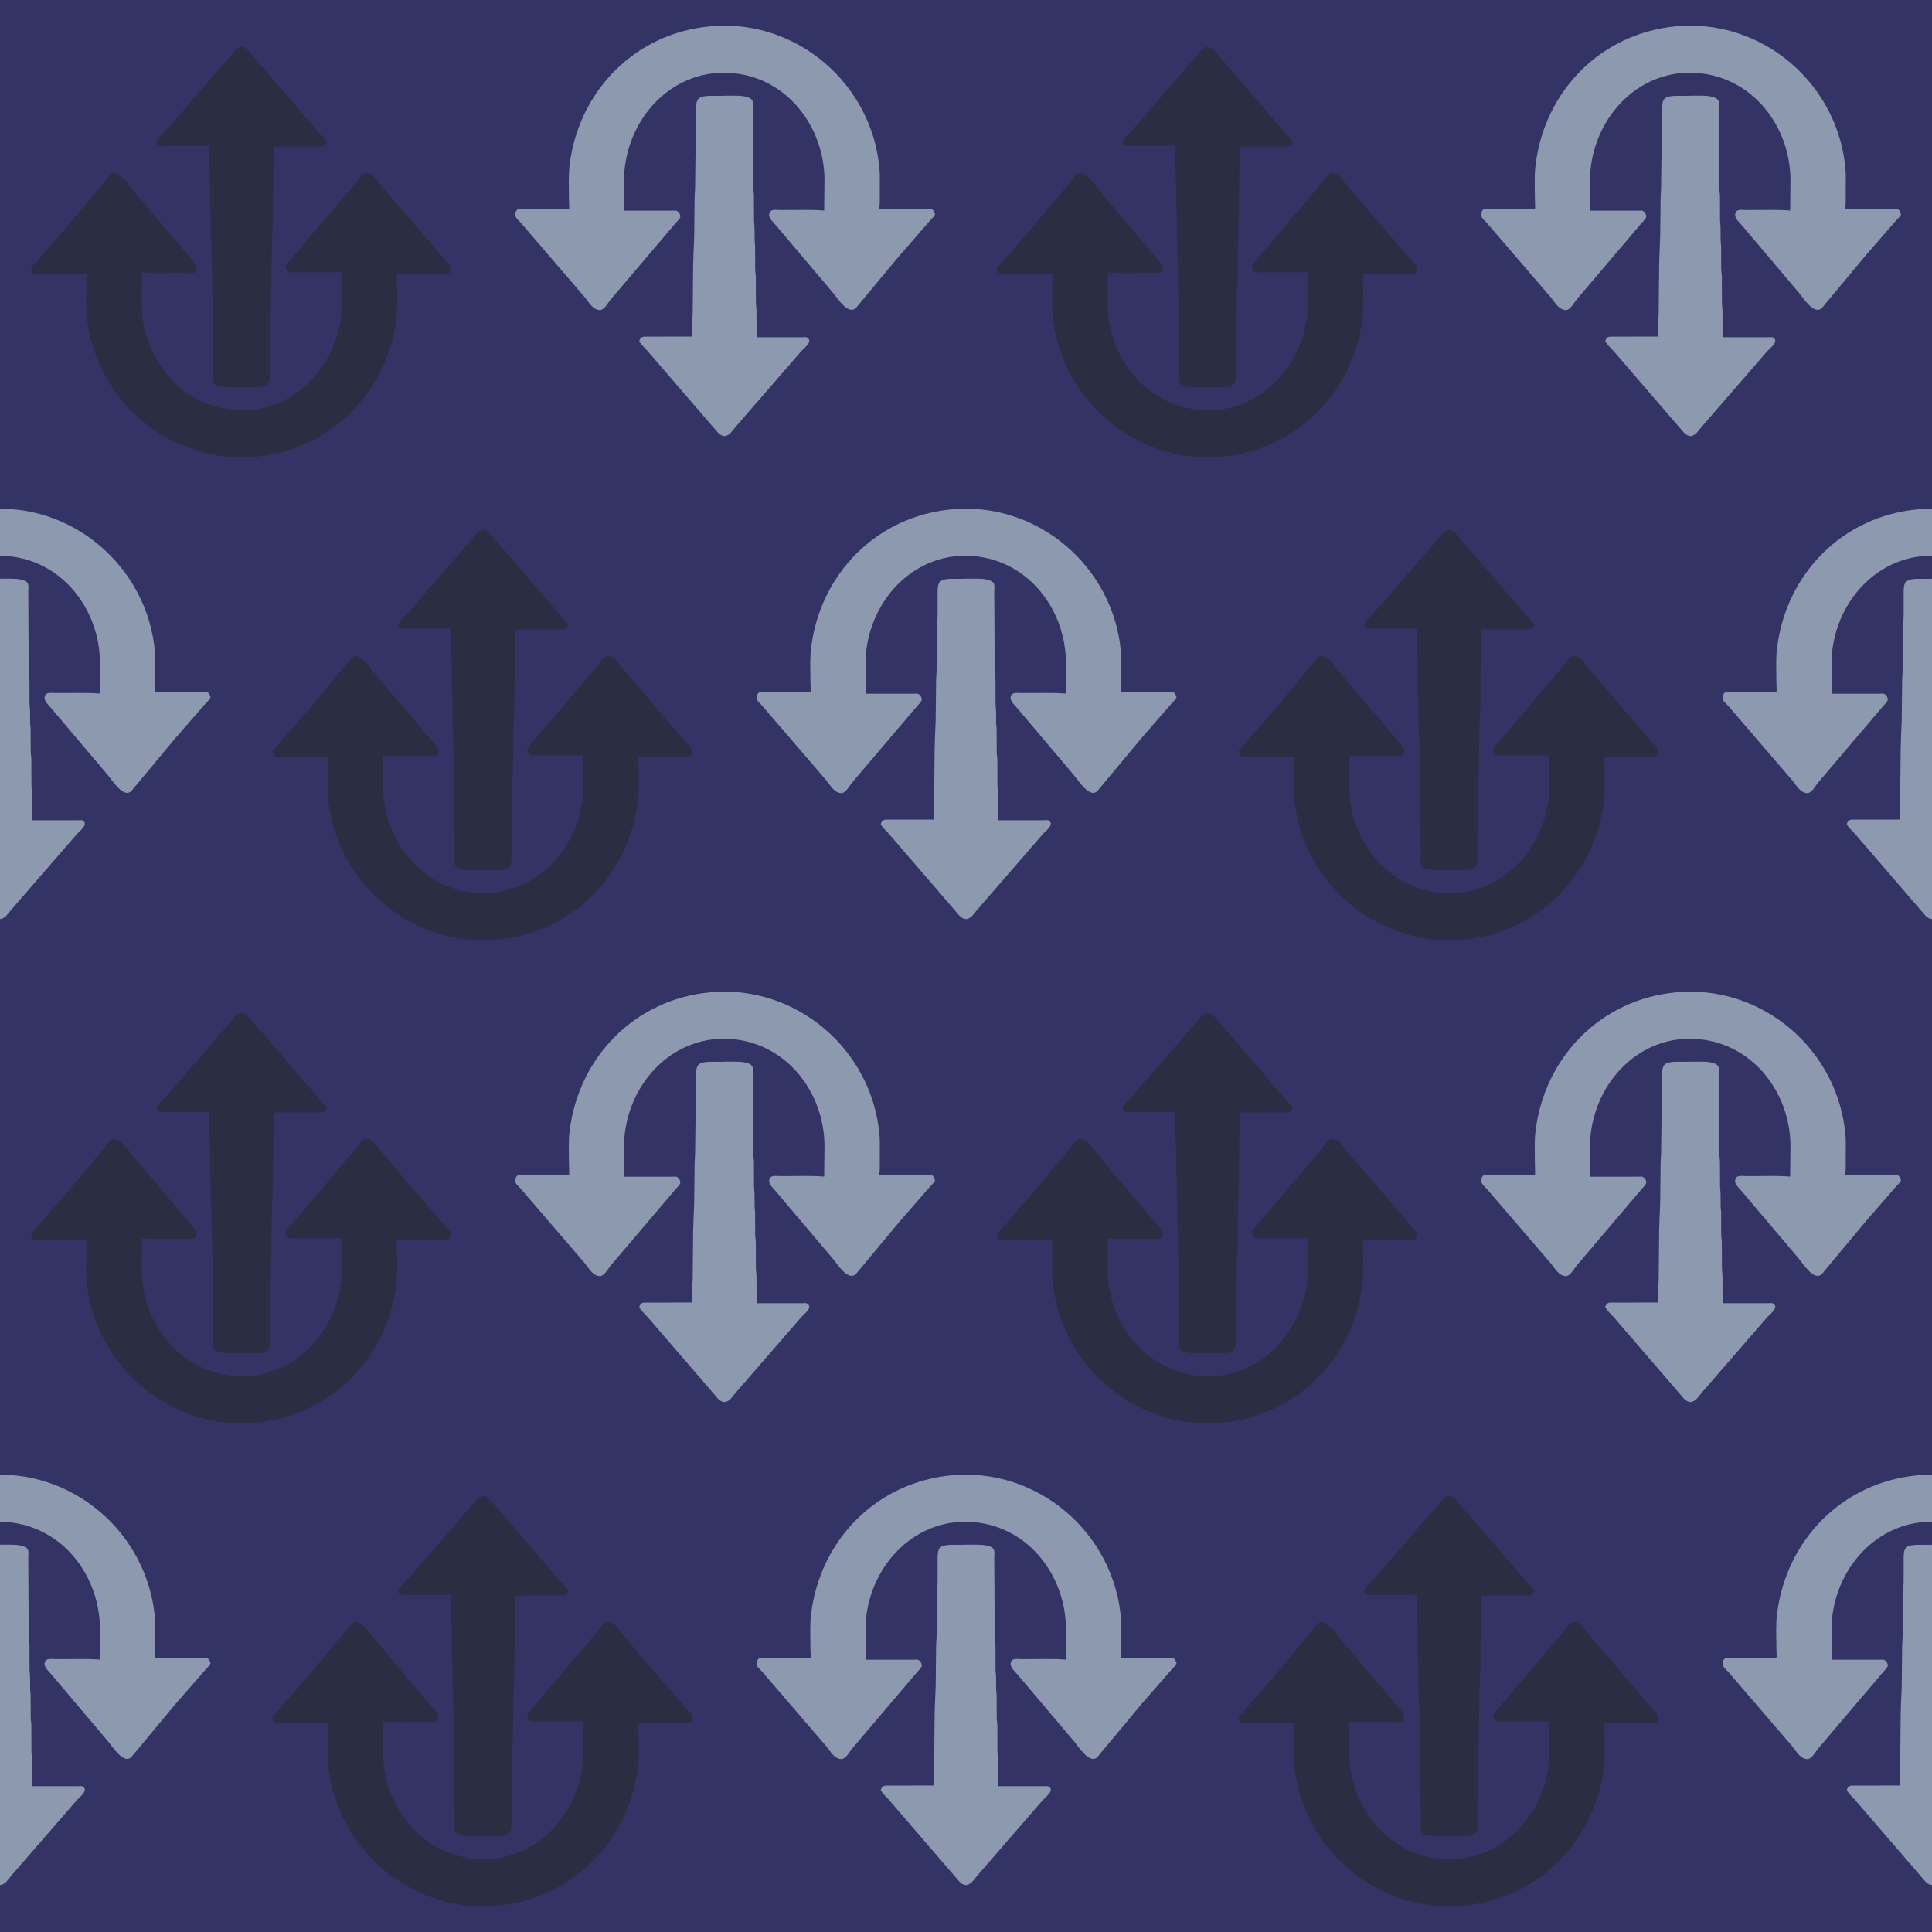 <?xml version="1.0" encoding="UTF-8"?>
<svg id="Layer_1" xmlns="http://www.w3.org/2000/svg" version="1.1" viewBox="0 0 512 512">
  <!-- Generator: Adobe Illustrator 29.4.0, SVG Export Plug-In . SVG Version: 2.1.0 Build 152)  -->
  <defs>
    <style>
      .st0 {
        fill: #8d99ae;
      }

      .st1 {
        fill: #2b2d42;
      }

      .st2 {
        fill: #336;
      }
    </style>
  </defs>
  <path class="st2" d="M0,0v512h512V0H0Z"/>
  <path class="st1" d="M64.18,102.64h-3.48c-1.07-.01-4.06-.17-4.21-1.7-.06-.59.02-1.21.02-1.8l-.12-20.78c0-.76-.17-1.49-.2-2.23l-.02-6.62c-.01-.56-.11-1.11-.13-1.67l-.04-3.83c-.02-.4-.11-.8-.12-1.2l-.02-6.03c-.01-.66-.16-1.3-.17-1.94l-.02-6.84c0-.76-.14-1.49-.15-2.24l-.04-7.1c-.3-.06-.65-.02-.95-.02h-11.19c-.34.02-.89.1-1.19-.06-1.78-.99.74-2.81,1.42-3.54l17.56-20.24c.79-.94,1.43-2.12,2.73-2.34.83.01,1.37.35,1.93.95l18.64,21.63c.71.83,1.7,1.59,2.17,2.59-.41,1.32-1.13,1.19-2.26,1.18l-11.71.02c-.07.49-.04,1.01-.04,1.51l-.02,2.61c-.01.59-.12,1.18-.13,1.76l-.13,13.23c-.08,2.38-.15,4.76-.27,7.14l-.12,10.85c0,.7-.11,1.4-.13,2.09l-.16,12.83c-.02.63-.1,1.24-.11,1.87v5.38c-.01,3.37.12,4.52-4.03,4.53h-3.32Z"/>
  <path class="st1" d="M17.21,60.75l11.93-14.33c2.07-2.14,5.04,2.73,6.25,4.15l15.05,17.78c.6.7,1.79,1.75,1.74,2.76-.08,1.54-1.66,1.26-2.68,1.23h-2.47c-3.12-.02-6.33.13-9.44-.14l-.09,8.16c.09,14.09,9.85,26.91,24.29,28.26,15.38,1.43,27.47-11.08,28.74-26.07.11-1.26.04-2.57.03-3.84l-.03-6.54h-12.73c-.35.01-.81.07-1.14-.05-.58-.22-1.15-1.2-.88-1.8.22-.49.72-.94,1.08-1.34l17.33-20.39c.73-.9,1.4-2.31,2.54-2.74l.08-.03c2.1-.09,3.1,2.08,4.3,3.49l16.91,19.67c.38.41.83.81,1.16,1.26.59.8.23,2.35-.86,2.45-.45.04-.93,0-1.39,0l-11.74-.03c-.06.09.04,2.54.04,2.83.01,2.9.18,5.91-.17,8.78-2.4,19.63-17.31,34.95-37.39,36.77-22.65,2.05-42.91-15.2-44.76-38.04-.12-1.5-.06-3.05-.06-4.56v-3.26c.01-.79,0-1.59.12-2.37l.02-.12c-.32-.1-.79-.04-1.13-.06l-10.53-.06c-1.6.02-2.61.64-3.14-1.37l.21-.4c.28-.42.69-.78,1.03-1.15l7.76-8.91Z"/>
  <path class="st0" d="M191.82,25.36h3.48c1.07.01,4.06.17,4.21,1.71.06.59-.02,1.21-.02,1.8l.12,20.78c0,.76.17,1.49.19,2.23l.02,6.62c.01.56.11,1.11.13,1.67l.04,3.83c.02.4.11.8.12,1.2l.02,6.03c0,.66.15,1.3.17,1.94l.02,6.84c0,.75.14,1.49.15,2.24l.04,7.1c.3.06.65.02.95.02h11.19c.34-.02.9-.1,1.19.06,1.78.99-.74,2.81-1.41,3.54l-17.56,20.24c-.79.94-1.43,2.12-2.73,2.35-.83-.01-1.37-.35-1.93-.95l-18.64-21.63c-.71-.83-1.7-1.59-2.17-2.59.41-1.32,1.13-1.19,2.26-1.18l11.71-.02c.07-.49.04-1.01.04-1.51l.02-2.61c.01-.59.12-1.18.13-1.76l.13-13.23c.08-2.38.15-4.76.27-7.14l.12-10.85c0-.7.11-1.4.12-2.09l.16-12.83c.02-.63.1-1.24.11-1.87v-5.38c.01-3.37-.12-4.52,4.03-4.53h3.32Z"/>
  <path class="st0" d="M238.79,67.25l-11.93,14.33c-2.07,2.14-5.04-2.73-6.25-4.15l-15.05-17.78c-.6-.7-1.79-1.75-1.74-2.76.08-1.55,1.66-1.26,2.68-1.23h2.47c3.12.02,6.33-.13,9.44.14l.09-8.16c-.09-14.09-9.85-26.91-24.29-28.26-15.38-1.43-27.47,11.08-28.74,26.07-.11,1.26-.04,2.57-.03,3.84l.03,6.54h12.73c.35-.01.81-.07,1.14.05.57.22,1.15,1.2.88,1.8-.22.49-.72.94-1.08,1.34l-17.33,20.39c-.73.9-1.4,2.31-2.54,2.74l-.08.03c-2.1.09-3.1-2.08-4.29-3.49l-16.91-19.67c-.38-.41-.83-.81-1.16-1.26-.59-.8-.23-2.35.86-2.45.45-.04.94,0,1.39,0l11.74.03c.06-.09-.04-2.54-.04-2.83-.01-2.9-.18-5.91.17-8.78,2.4-19.63,17.31-34.95,37.38-36.77,22.65-2.05,42.92,15.2,44.76,38.04.12,1.5.06,3.05.06,4.56v3.26c-.01.79,0,1.59-.12,2.37l-.02.12c.32.1.79.04,1.13.06l10.53.06c1.6-.02,2.61-.64,3.14,1.37l-.21.4c-.28.42-.69.78-1.03,1.15l-7.76,8.91Z"/>
  <path class="st1" d="M320.18,102.64h-3.48c-1.07-.01-4.06-.17-4.21-1.7-.06-.59.02-1.21.02-1.8l-.12-20.78c0-.76-.17-1.49-.2-2.23l-.02-6.62c-.01-.56-.11-1.11-.13-1.67l-.04-3.83c-.02-.4-.11-.8-.12-1.2l-.02-6.03c-.01-.66-.15-1.3-.17-1.94l-.02-6.84c0-.76-.14-1.49-.15-2.24l-.04-7.1c-.3-.06-.64-.02-.95-.02h-11.19c-.34.02-.89.1-1.19-.06-1.77-.99.74-2.81,1.42-3.54l17.56-20.24c.79-.94,1.43-2.12,2.73-2.34.83.01,1.37.35,1.93.95l18.64,21.63c.71.83,1.7,1.59,2.17,2.59-.41,1.32-1.13,1.19-2.26,1.18l-11.71.02c-.07.49-.04,1.01-.04,1.51l-.02,2.61c-.01.59-.11,1.18-.13,1.76l-.13,13.23c-.08,2.38-.15,4.76-.27,7.14l-.12,10.85c0,.7-.11,1.4-.12,2.09l-.16,12.83c-.02.63-.1,1.24-.11,1.87v5.38c-.01,3.37.12,4.52-4.03,4.53h-3.32Z"/>
  <path class="st1" d="M273.21,60.75l11.93-14.33c2.07-2.14,5.04,2.73,6.25,4.15l15.05,17.78c.6.7,1.79,1.75,1.74,2.76-.08,1.54-1.66,1.26-2.68,1.23h-2.47c-3.12-.02-6.33.13-9.44-.14l-.08,8.16c.09,14.09,9.85,26.91,24.29,28.26,15.38,1.43,27.47-11.08,28.74-26.07.11-1.26.04-2.57.03-3.84l-.03-6.54h-12.73c-.35.01-.81.07-1.14-.05-.58-.22-1.15-1.2-.88-1.8.22-.49.72-.94,1.08-1.34l17.33-20.39c.73-.9,1.4-2.31,2.54-2.74l.08-.03c2.1-.09,3.1,2.08,4.3,3.49l16.91,19.67c.38.41.83.81,1.16,1.26.59.8.23,2.35-.86,2.45-.45.04-.93,0-1.39,0l-11.74-.03c-.06.09.04,2.54.04,2.83.01,2.9.18,5.91-.17,8.78-2.4,19.63-17.31,34.95-37.39,36.77-22.65,2.05-42.91-15.2-44.76-38.04-.12-1.5-.06-3.05-.06-4.56v-3.26c.02-.79,0-1.59.12-2.37l.02-.12c-.32-.1-.79-.04-1.13-.06l-10.53-.06c-1.6.02-2.61.64-3.14-1.37l.21-.4c.28-.42.69-.78,1.03-1.15l7.76-8.91Z"/>
  <path class="st0" d="M447.82,25.36h3.48c1.07.01,4.06.17,4.21,1.71.06.59-.02,1.21-.02,1.8l.12,20.78c0,.76.17,1.49.2,2.23l.02,6.62c.01.56.11,1.11.13,1.67l.04,3.83c.02.4.11.8.12,1.2l.02,6.03c.01.66.15,1.3.17,1.94l.02,6.84c0,.75.14,1.49.15,2.24l.04,7.1c.3.06.64.02.95.02h11.19c.34-.02.89-.1,1.19.06,1.77.99-.74,2.81-1.42,3.54l-17.56,20.24c-.79.94-1.43,2.12-2.73,2.35-.83-.01-1.37-.35-1.93-.95l-18.64-21.63c-.71-.83-1.7-1.59-2.17-2.59.41-1.32,1.13-1.19,2.26-1.18l11.71-.02c.07-.49.04-1.01.04-1.51l.02-2.61c.01-.59.11-1.18.13-1.76l.13-13.23c.08-2.38.15-4.76.27-7.14l.12-10.85c0-.7.11-1.4.12-2.09l.16-12.83c.02-.63.1-1.24.11-1.87v-5.38c.01-3.37-.12-4.52,4.03-4.53h3.32Z"/>
  <path class="st0" d="M494.79,67.25l-11.93,14.33c-2.07,2.14-5.04-2.73-6.25-4.15l-15.05-17.78c-.6-.7-1.8-1.75-1.74-2.76.08-1.55,1.66-1.26,2.68-1.23h2.47c3.12.02,6.33-.13,9.44.14l.08-8.16c-.09-14.09-9.85-26.91-24.29-28.26-15.38-1.43-27.47,11.08-28.74,26.07-.11,1.26-.04,2.57-.03,3.84l.03,6.54h12.73c.35-.01.81-.07,1.14.05.58.22,1.15,1.2.88,1.8-.22.49-.72.94-1.08,1.34l-17.33,20.39c-.73.9-1.4,2.31-2.54,2.74l-.08.03c-2.1.09-3.1-2.08-4.3-3.49l-16.91-19.67c-.38-.41-.83-.81-1.16-1.26-.59-.8-.23-2.35.86-2.45.45-.04.93,0,1.39,0l11.74.03c.06-.09-.04-2.54-.04-2.83-.01-2.9-.18-5.91.17-8.78,2.4-19.63,17.31-34.95,37.39-36.77,22.65-2.05,42.91,15.2,44.76,38.04.12,1.5.06,3.05.06,4.56v3.26c-.02.79,0,1.59-.12,2.37l-.02.12c.32.1.79.04,1.13.06l10.53.06c1.6-.02,2.61-.64,3.14,1.37l-.21.4c-.28.42-.69.78-1.03,1.15l-7.76,8.91Z"/>
  <path class="st0" d="M-.18,153.36h3.48c1.07.01,4.06.17,4.21,1.71.06.59-.02,1.21-.02,1.8l.12,20.78c0,.76.17,1.49.2,2.23l.02,6.62c.01.56.11,1.11.13,1.67l.04,3.83c.02.4.11.79.12,1.2l.02,6.03c.01.66.16,1.29.17,1.94l.02,6.84c0,.76.14,1.49.15,2.24l.04,7.1c.3.06.65.02.95.02h11.19c.34-.02.89-.1,1.19.06,1.78.99-.74,2.81-1.41,3.54l-17.56,20.24c-.79.94-1.43,2.12-2.73,2.35-.83-.01-1.37-.35-1.93-.95l-18.64-21.63c-.71-.84-1.7-1.59-2.17-2.59.41-1.32,1.13-1.19,2.26-1.18l11.71-.02c.07-.49.04-1.01.04-1.51l.02-2.61c.01-.59.12-1.18.13-1.76l.13-13.23c.08-2.39.15-4.76.27-7.14l.12-10.85c0-.7.11-1.39.13-2.09l.16-12.83c.02-.63.1-1.24.11-1.87v-5.38c.01-3.37-.12-4.53,4.03-4.53H-.18Z"/>
  <path class="st0" d="M46.78,195.26l-11.93,14.33c-2.07,2.14-5.04-2.73-6.25-4.15l-15.05-17.78c-.6-.7-1.8-1.75-1.74-2.76.08-1.55,1.66-1.26,2.68-1.23h2.47c3.12.02,6.33-.13,9.44.14l.09-8.16c-.09-14.09-9.85-26.91-24.29-28.26-15.38-1.43-27.47,11.08-28.74,26.07-.11,1.26-.04,2.57-.03,3.84l.03,6.54h12.73c.35-.01.81-.07,1.14.05.58.22,1.15,1.2.88,1.8-.22.49-.72.94-1.08,1.34l-17.33,20.39c-.73.9-1.4,2.31-2.54,2.74l-.08.03c-2.1.09-3.1-2.08-4.3-3.49l-16.91-19.67c-.38-.41-.83-.81-1.16-1.26-.59-.79-.23-2.35.86-2.45.45-.04.94,0,1.39,0l11.74.03c.06-.09-.04-2.54-.04-2.83-.01-2.9-.18-5.91.17-8.78,2.4-19.63,17.31-34.95,37.39-36.77,22.65-2.05,42.91,15.21,44.76,38.04.12,1.5.06,3.05.06,4.56v3.26c-.01.79,0,1.59-.12,2.37l-.02.12c.32.1.79.04,1.13.06l10.53.06c1.6-.02,2.61-.64,3.14,1.36l-.21.4c-.28.42-.69.78-1.03,1.15l-7.76,8.91Z"/>
  <path class="st1" d="M128.18,230.64h-3.48c-1.06-.01-4.06-.17-4.21-1.71-.06-.59.02-1.21.02-1.8l-.12-20.78c0-.76-.17-1.49-.19-2.23l-.02-6.62c-.01-.56-.11-1.11-.13-1.67l-.03-3.83c-.02-.4-.11-.79-.12-1.2l-.02-6.03c0-.66-.15-1.29-.17-1.94l-.02-6.84c0-.76-.14-1.49-.15-2.24l-.04-7.1c-.3-.06-.65-.02-.95-.02h-11.19c-.34.02-.89.1-1.19-.06-1.78-.99.74-2.81,1.42-3.54l17.56-20.24c.79-.94,1.43-2.12,2.73-2.35.83.01,1.37.35,1.93.95l18.64,21.63c.71.84,1.7,1.59,2.17,2.59-.41,1.32-1.13,1.19-2.26,1.18l-11.71.02c-.07.49-.04,1.01-.04,1.51l-.02,2.61c-.01.59-.12,1.18-.13,1.76l-.13,13.23c-.08,2.39-.15,4.76-.27,7.14l-.12,10.85c0,.7-.11,1.39-.12,2.09l-.16,12.83c-.02.63-.1,1.24-.11,1.87v5.38c-.01,3.37.12,4.52-4.03,4.53h-3.32Z"/>
  <path class="st1" d="M81.21,188.74l11.93-14.33c2.07-2.14,5.04,2.73,6.25,4.15l15.05,17.78c.6.7,1.79,1.75,1.74,2.76-.08,1.55-1.66,1.26-2.68,1.23h-2.47c-3.12-.02-6.33.13-9.44-.14l-.09,8.16c.09,14.09,9.85,26.91,24.29,28.26,15.38,1.43,27.47-11.08,28.74-26.07.11-1.26.04-2.57.03-3.84l-.03-6.54h-12.73c-.35.01-.81.07-1.14-.05-.57-.22-1.15-1.2-.88-1.8.22-.49.72-.94,1.08-1.34l17.33-20.39c.73-.9,1.4-2.31,2.54-2.74l.08-.03c2.1-.09,3.1,2.08,4.29,3.49l16.91,19.67c.38.41.83.81,1.16,1.26.59.79.23,2.35-.86,2.45-.45.04-.93,0-1.39,0l-11.74-.03c-.06.09.04,2.54.04,2.83.01,2.9.18,5.91-.17,8.78-2.4,19.63-17.31,34.95-37.38,36.77-22.65,2.05-42.91-15.21-44.76-38.04-.12-1.5-.06-3.05-.06-4.56v-3.26c.01-.79,0-1.59.12-2.37l.02-.12c-.32-.1-.79-.04-1.13-.06l-10.53-.06c-1.6.02-2.61.64-3.14-1.37l.21-.4c.28-.42.69-.78,1.03-1.15l7.76-8.91Z"/>
  <path class="st0" d="M255.82,153.36h3.48c1.07.01,4.06.17,4.21,1.71.06.59-.02,1.21-.02,1.8l.12,20.78c0,.76.17,1.49.2,2.23l.02,6.62c.01.56.11,1.11.13,1.67l.04,3.83c.02.4.11.79.12,1.2l.02,6.03c.01.66.15,1.29.17,1.94l.02,6.84c0,.76.14,1.49.15,2.24l.04,7.1c.3.06.64.02.95.02h11.19c.34-.02.89-.1,1.19.06,1.77.99-.74,2.81-1.42,3.54l-17.56,20.24c-.79.94-1.43,2.12-2.73,2.35-.83-.01-1.37-.35-1.93-.95l-18.64-21.63c-.71-.84-1.7-1.59-2.17-2.59.41-1.32,1.13-1.19,2.26-1.18l11.71-.02c.07-.49.04-1.01.04-1.51l.02-2.61c.01-.59.12-1.18.13-1.76l.13-13.23c.08-2.39.15-4.76.27-7.14l.12-10.85c0-.7.11-1.39.12-2.09l.16-12.83c.02-.63.1-1.24.11-1.87v-5.38c.01-3.37-.12-4.53,4.03-4.53h3.32Z"/>
  <path class="st0" d="M302.79,195.26l-11.93,14.33c-2.07,2.14-5.04-2.73-6.25-4.15l-15.05-17.78c-.6-.7-1.8-1.75-1.74-2.76.08-1.55,1.66-1.26,2.68-1.23h2.47c3.12.02,6.33-.13,9.44.14l.08-8.16c-.09-14.09-9.85-26.91-24.29-28.26-15.38-1.43-27.47,11.08-28.74,26.07-.11,1.26-.04,2.57-.03,3.84l.03,6.54h12.73c.35-.01.81-.07,1.14.05.57.22,1.15,1.2.88,1.8-.22.49-.72.94-1.08,1.34l-17.33,20.39c-.73.9-1.4,2.31-2.54,2.74l-.08.03c-2.1.09-3.1-2.08-4.29-3.49l-16.91-19.67c-.38-.41-.83-.81-1.16-1.26-.59-.79-.23-2.35.86-2.45.45-.04.94,0,1.39,0l11.74.03c.06-.09-.04-2.54-.04-2.83-.01-2.9-.18-5.91.17-8.78,2.4-19.63,17.31-34.95,37.38-36.77,22.65-2.05,42.91,15.21,44.76,38.04.12,1.5.06,3.05.06,4.56v3.26c-.02.79,0,1.59-.12,2.37l-.02.12c.32.1.79.04,1.13.06l10.53.06c1.6-.02,2.61-.64,3.14,1.36l-.21.4c-.28.42-.69.78-1.03,1.15l-7.76,8.91Z"/>
  <path class="st1" d="M384.18,230.64h-3.48c-1.07-.01-4.06-.17-4.21-1.71-.06-.59.02-1.21.02-1.8l-.12-20.78c0-.76-.17-1.49-.2-2.23l-.02-6.62c-.01-.56-.11-1.11-.13-1.67l-.04-3.83c-.02-.4-.11-.79-.12-1.2l-.02-6.03c-.01-.66-.15-1.29-.17-1.94l-.02-6.84c0-.76-.14-1.49-.15-2.24l-.04-7.1c-.3-.06-.64-.02-.95-.02h-11.19c-.34.02-.89.1-1.19-.06-1.77-.99.74-2.81,1.42-3.54l17.56-20.24c.79-.94,1.43-2.12,2.73-2.35.83.01,1.37.35,1.93.95l18.64,21.63c.71.84,1.7,1.59,2.17,2.59-.41,1.32-1.13,1.19-2.26,1.18l-11.71.02c-.07.49-.04,1.01-.04,1.51l-.02,2.61c-.01.59-.11,1.18-.13,1.76l-.13,13.23c-.08,2.39-.15,4.76-.27,7.14l-.12,10.85c0,.7-.11,1.39-.12,2.09l-.16,12.83c-.02.63-.1,1.24-.11,1.87v5.38c-.01,3.37.12,4.52-4.03,4.53h-3.32Z"/>
  <path class="st1" d="M337.21,188.74l11.93-14.33c2.07-2.14,5.04,2.73,6.25,4.15l15.05,17.78c.6.7,1.79,1.75,1.74,2.76-.08,1.55-1.66,1.26-2.68,1.23h-2.47c-3.12-.02-6.33.13-9.44-.14l-.08,8.16c.09,14.09,9.85,26.91,24.29,28.26,15.38,1.43,27.47-11.08,28.74-26.07.11-1.26.04-2.57.03-3.84l-.03-6.54h-12.73c-.35.01-.81.07-1.14-.05-.58-.22-1.15-1.2-.88-1.8.22-.49.72-.94,1.08-1.34l17.33-20.39c.73-.9,1.4-2.31,2.54-2.74l.08-.03c2.1-.09,3.1,2.08,4.3,3.49l16.91,19.67c.38.41.83.81,1.16,1.26.59.79.23,2.35-.86,2.45-.45.04-.93,0-1.39,0l-11.74-.03c-.06.09.04,2.54.04,2.83.01,2.9.18,5.91-.17,8.78-2.4,19.63-17.31,34.95-37.39,36.77-22.65,2.05-42.91-15.21-44.76-38.04-.12-1.5-.06-3.05-.06-4.56v-3.26c.02-.79,0-1.59.12-2.37l.02-.12c-.32-.1-.79-.04-1.13-.06l-10.53-.06c-1.6.02-2.61.64-3.14-1.37l.21-.4c.28-.42.69-.78,1.03-1.15l7.76-8.91Z"/>
  <path class="st0" d="M511.82,153.36h3.48c1.07.01,4.06.17,4.21,1.71.06.59-.02,1.21-.02,1.8l.12,20.78c0,.76.17,1.49.2,2.23l.02,6.62c.01.56.11,1.11.13,1.67l.03,3.83c.02.4.11.79.12,1.2l.02,6.03c.01.66.16,1.29.18,1.94l.02,6.84c0,.76.14,1.49.15,2.24l.04,7.1c.3.06.64.02.95.02h11.19c.34-.02.89-.1,1.19.06,1.78.99-.73,2.81-1.41,3.54l-17.56,20.24c-.79.94-1.43,2.12-2.73,2.35-.83-.01-1.37-.35-1.93-.95l-18.64-21.63c-.71-.84-1.7-1.59-2.17-2.59.41-1.32,1.13-1.19,2.26-1.18l11.71-.02c.07-.49.04-1.01.04-1.51l.02-2.61c.01-.59.11-1.18.13-1.76l.13-13.23c.08-2.39.15-4.76.27-7.14l.12-10.85c0-.7.11-1.39.12-2.09l.16-12.83c.02-.63.1-1.24.11-1.87v-5.38c.01-3.37-.12-4.53,4.03-4.53h3.32Z"/>
  <path class="st0" d="M558.78,195.26l-11.93,14.33c-2.07,2.14-5.04-2.73-6.25-4.15l-15.05-17.78c-.6-.7-1.8-1.75-1.74-2.76.08-1.55,1.66-1.26,2.68-1.23h2.47c3.12.02,6.33-.13,9.44.14l.09-8.16c-.09-14.09-9.85-26.91-24.29-28.26-15.38-1.43-27.47,11.08-28.74,26.07-.11,1.26-.04,2.57-.03,3.84l.03,6.54h12.73c.35-.01.81-.07,1.14.05.58.22,1.15,1.2.88,1.8-.22.49-.72.94-1.08,1.34l-17.33,20.39c-.73.9-1.4,2.31-2.54,2.74l-.08.03c-2.1.09-3.1-2.08-4.3-3.49l-16.91-19.67c-.38-.41-.83-.81-1.16-1.26-.59-.79-.23-2.35.86-2.45.45-.04.93,0,1.39,0l11.74.03c.06-.09-.04-2.54-.04-2.83-.01-2.9-.18-5.91.17-8.78,2.4-19.63,17.31-34.95,37.39-36.77,22.65-2.05,42.91,15.21,44.76,38.04.12,1.5.06,3.05.06,4.56v3.26c-.01.79,0,1.59-.12,2.37l-.02.12c.32.1.79.04,1.13.06l10.53.06c1.6-.02,2.61-.64,3.14,1.36l-.21.4c-.28.42-.69.78-1.03,1.15l-7.76,8.91Z"/>
  <path class="st1" d="M64.18,358.64h-3.48c-1.07-.01-4.06-.17-4.21-1.71-.06-.59.02-1.21.02-1.8l-.12-20.78c0-.76-.17-1.49-.2-2.23l-.02-6.62c-.01-.56-.11-1.11-.13-1.66l-.04-3.83c-.02-.4-.11-.8-.12-1.2l-.02-6.03c-.01-.66-.16-1.3-.17-1.94l-.02-6.84c0-.76-.14-1.49-.15-2.24l-.04-7.1c-.3-.06-.65-.02-.95-.02h-11.19c-.34.02-.89.1-1.19-.06-1.78-.99.74-2.81,1.42-3.54l17.56-20.24c.79-.94,1.43-2.12,2.73-2.35.83.01,1.37.35,1.93.95l18.64,21.64c.71.83,1.7,1.59,2.17,2.59-.41,1.32-1.13,1.19-2.26,1.18l-11.71.02c-.07.49-.04,1.01-.04,1.51l-.02,2.61c-.01.59-.12,1.18-.13,1.76l-.13,13.23c-.08,2.38-.15,4.76-.27,7.14l-.12,10.85c0,.7-.11,1.4-.13,2.09l-.16,12.83c-.02.63-.1,1.24-.11,1.87v5.38c-.01,3.37.12,4.52-4.03,4.53h-3.32Z"/>
  <path class="st1" d="M17.21,316.74l11.93-14.33c2.07-2.14,5.04,2.73,6.25,4.14l15.05,17.78c.6.7,1.79,1.75,1.74,2.76-.08,1.55-1.66,1.26-2.68,1.23h-2.47c-3.12-.02-6.33.14-9.44-.14l-.09,8.17c.09,14.09,9.85,26.91,24.29,28.26,15.38,1.43,27.47-11.08,28.74-26.07.11-1.26.04-2.57.03-3.84l-.03-6.54h-12.73c-.35.02-.81.08-1.14-.05-.58-.22-1.15-1.2-.88-1.8.22-.49.72-.94,1.08-1.34l17.33-20.39c.73-.9,1.4-2.31,2.54-2.73l.08-.03c2.1-.09,3.1,2.08,4.3,3.49l16.91,19.67c.38.41.83.81,1.16,1.26.59.8.23,2.35-.86,2.45-.45.04-.93,0-1.39,0l-11.74-.03c-.06.09.04,2.54.04,2.83.01,2.9.18,5.91-.17,8.78-2.4,19.63-17.31,34.95-37.39,36.77-22.65,2.05-42.91-15.2-44.76-38.04-.12-1.5-.06-3.05-.06-4.56v-3.26c.01-.79,0-1.59.12-2.37l.02-.12c-.32-.1-.79-.04-1.13-.06l-10.53-.06c-1.6.02-2.61.64-3.14-1.37l.21-.4c.28-.42.69-.78,1.03-1.15l7.76-8.91Z"/>
  <path class="st0" d="M191.82,281.36h3.48c1.07.01,4.06.17,4.21,1.71.06.59-.02,1.21-.02,1.8l.12,20.78c0,.76.17,1.49.19,2.23l.02,6.62c.01.56.11,1.11.13,1.66l.04,3.83c.02.4.11.8.12,1.2l.02,6.03c0,.66.15,1.3.17,1.94l.02,6.84c0,.76.14,1.49.15,2.24l.04,7.1c.3.06.65.02.95.02h11.19c.34-.02.9-.1,1.19.06,1.78.99-.74,2.81-1.41,3.54l-17.56,20.24c-.79.94-1.43,2.12-2.73,2.35-.83-.01-1.37-.35-1.93-.95l-18.64-21.63c-.71-.83-1.7-1.59-2.17-2.59.41-1.32,1.13-1.19,2.26-1.18l11.71-.02c.07-.49.04-1.01.04-1.51l.02-2.61c.01-.59.12-1.18.13-1.76l.13-13.23c.08-2.38.15-4.76.27-7.14l.12-10.85c0-.7.11-1.4.12-2.09l.16-12.83c.02-.63.1-1.24.11-1.87v-5.38c.01-3.37-.12-4.52,4.03-4.53h3.32Z"/>
  <path class="st0" d="M238.79,323.26l-11.93,14.33c-2.07,2.14-5.04-2.73-6.25-4.14l-15.05-17.78c-.6-.7-1.79-1.75-1.74-2.76.08-1.55,1.66-1.26,2.68-1.23h2.47c3.12.02,6.33-.14,9.44.14l.09-8.17c-.09-14.09-9.85-26.91-24.29-28.26-15.38-1.43-27.47,11.08-28.74,26.07-.11,1.26-.04,2.57-.03,3.84l.03,6.54h12.73c.35-.02.81-.08,1.14.05.57.22,1.15,1.2.88,1.8-.22.49-.72.94-1.08,1.34l-17.33,20.39c-.73.9-1.4,2.31-2.54,2.73l-.08.03c-2.1.09-3.1-2.08-4.29-3.49l-16.91-19.67c-.38-.41-.83-.81-1.16-1.26-.59-.8-.23-2.35.86-2.45.45-.04.94,0,1.39,0l11.74.03c.06-.09-.04-2.54-.04-2.83-.01-2.9-.18-5.91.17-8.78,2.4-19.63,17.31-34.95,37.38-36.77,22.65-2.05,42.92,15.2,44.76,38.04.12,1.5.06,3.05.06,4.56v3.26c-.01.79,0,1.59-.12,2.37l-.02.12c.32.1.79.04,1.13.06l10.53.06c1.6-.02,2.61-.64,3.14,1.37l-.21.4c-.28.42-.69.78-1.03,1.15l-7.76,8.91Z"/>
  <path class="st1" d="M320.18,358.64h-3.48c-1.07-.01-4.06-.17-4.21-1.71-.06-.59.02-1.21.02-1.8l-.12-20.78c0-.76-.17-1.49-.2-2.23l-.02-6.62c-.01-.56-.11-1.11-.13-1.66l-.04-3.83c-.02-.4-.11-.8-.12-1.2l-.02-6.03c-.01-.66-.15-1.3-.17-1.94l-.02-6.84c0-.76-.14-1.49-.15-2.24l-.04-7.1c-.3-.06-.64-.02-.95-.02h-11.19c-.34.02-.89.1-1.19-.06-1.77-.99.74-2.81,1.42-3.54l17.56-20.24c.79-.94,1.43-2.12,2.73-2.35.83.01,1.37.35,1.93.95l18.64,21.64c.71.83,1.7,1.59,2.17,2.59-.41,1.32-1.13,1.19-2.26,1.18l-11.71.02c-.07.49-.04,1.01-.04,1.51l-.02,2.61c-.01.59-.11,1.18-.13,1.76l-.13,13.23c-.08,2.38-.15,4.76-.27,7.14l-.12,10.85c0,.7-.11,1.4-.12,2.09l-.16,12.83c-.02.63-.1,1.24-.11,1.87v5.38c-.01,3.37.12,4.52-4.03,4.53h-3.32Z"/>
  <path class="st1" d="M273.21,316.74l11.93-14.33c2.07-2.14,5.04,2.73,6.25,4.14l15.05,17.78c.6.7,1.79,1.75,1.74,2.76-.08,1.55-1.66,1.26-2.68,1.23h-2.47c-3.12-.02-6.33.14-9.44-.14l-.08,8.17c.09,14.09,9.85,26.91,24.29,28.26,15.38,1.43,27.47-11.08,28.74-26.07.11-1.26.04-2.57.03-3.84l-.03-6.54h-12.73c-.35.02-.81.08-1.14-.05-.58-.22-1.15-1.2-.88-1.8.22-.49.72-.94,1.08-1.34l17.33-20.39c.73-.9,1.4-2.31,2.54-2.73l.08-.03c2.1-.09,3.1,2.08,4.3,3.49l16.91,19.67c.38.41.83.81,1.16,1.26.59.8.23,2.35-.86,2.45-.45.04-.93,0-1.39,0l-11.74-.03c-.06.09.04,2.54.04,2.83.01,2.9.18,5.91-.17,8.78-2.4,19.63-17.31,34.95-37.39,36.77-22.65,2.05-42.91-15.2-44.76-38.04-.12-1.5-.06-3.05-.06-4.56v-3.26c.02-.79,0-1.59.12-2.37l.02-.12c-.32-.1-.79-.04-1.13-.06l-10.53-.06c-1.6.02-2.61.64-3.14-1.37l.21-.4c.28-.42.69-.78,1.03-1.15l7.76-8.91Z"/>
  <path class="st0" d="M447.82,281.36h3.48c1.07.01,4.06.17,4.21,1.71.06.59-.02,1.21-.02,1.8l.12,20.78c0,.76.17,1.49.2,2.23l.02,6.62c.01.56.11,1.11.13,1.66l.04,3.83c.02.4.11.8.12,1.2l.02,6.03c.01.66.15,1.3.17,1.94l.02,6.84c0,.76.14,1.49.15,2.24l.04,7.1c.3.06.64.02.95.02h11.19c.34-.02.89-.1,1.19.06,1.77.99-.74,2.81-1.42,3.54l-17.56,20.24c-.79.94-1.43,2.12-2.73,2.35-.83-.01-1.37-.35-1.93-.95l-18.64-21.63c-.71-.83-1.7-1.59-2.17-2.59.41-1.32,1.13-1.19,2.26-1.18l11.71-.02c.07-.49.04-1.01.04-1.51l.02-2.61c.01-.59.11-1.18.13-1.76l.13-13.23c.08-2.38.15-4.76.27-7.14l.12-10.85c0-.7.11-1.4.12-2.09l.16-12.83c.02-.63.1-1.24.11-1.87v-5.38c.01-3.37-.12-4.52,4.03-4.53h3.32Z"/>
  <path class="st0" d="M494.79,323.26l-11.93,14.33c-2.07,2.14-5.04-2.73-6.25-4.14l-15.05-17.78c-.6-.7-1.8-1.75-1.74-2.76.08-1.55,1.66-1.26,2.68-1.23h2.47c3.12.02,6.33-.14,9.44.14l.08-8.17c-.09-14.09-9.85-26.91-24.29-28.26-15.38-1.43-27.47,11.08-28.74,26.07-.11,1.26-.04,2.57-.03,3.84l.03,6.54h12.73c.35-.02.81-.08,1.14.05.58.22,1.15,1.2.88,1.8-.22.49-.72.94-1.08,1.34l-17.33,20.39c-.73.9-1.4,2.31-2.54,2.73l-.08.03c-2.1.09-3.1-2.08-4.3-3.49l-16.91-19.67c-.38-.41-.83-.81-1.16-1.26-.59-.8-.23-2.35.86-2.45.45-.04.93,0,1.39,0l11.74.03c.06-.09-.04-2.54-.04-2.83-.01-2.9-.18-5.91.17-8.78,2.4-19.63,17.31-34.95,37.39-36.77,22.65-2.05,42.91,15.2,44.76,38.04.12,1.5.06,3.05.06,4.56v3.26c-.02.79,0,1.59-.12,2.37l-.02.12c.32.1.79.04,1.13.06l10.53.06c1.6-.02,2.61-.64,3.14,1.37l-.21.4c-.28.42-.69.78-1.03,1.15l-7.76,8.91Z"/>
  <path class="st0" d="M-.18,409.36h3.48c1.07.01,4.06.17,4.21,1.71.06.59-.02,1.21-.02,1.8l.12,20.78c0,.76.17,1.49.2,2.23l.02,6.62c.01.56.11,1.11.13,1.66l.04,3.83c.02.4.11.8.12,1.2l.02,6.03c.01.66.16,1.3.17,1.94l.02,6.84c0,.76.14,1.49.15,2.24l.04,7.1c.3.06.65.02.95.02h11.19c.34-.02.89-.1,1.19.06,1.78.99-.74,2.81-1.41,3.54l-17.56,20.24c-.79.94-1.43,2.12-2.73,2.35-.83-.01-1.37-.35-1.93-.95l-18.64-21.63c-.71-.83-1.7-1.59-2.17-2.59.41-1.32,1.13-1.19,2.26-1.18l11.71-.02c.07-.49.04-1.01.04-1.51l.02-2.61c.01-.59.12-1.18.13-1.76l.13-13.23c.08-2.38.15-4.76.27-7.14l.12-10.85c0-.7.11-1.4.13-2.09l.16-12.83c.02-.63.1-1.24.11-1.87v-5.38c.01-3.37-.12-4.52,4.03-4.53H-.18Z"/>
  <path class="st0" d="M46.78,451.26l-11.93,14.33c-2.07,2.14-5.04-2.73-6.25-4.14l-15.05-17.78c-.6-.7-1.8-1.75-1.74-2.76.08-1.55,1.66-1.26,2.68-1.23h2.47c3.12.02,6.33-.14,9.44.14l.09-8.17c-.09-14.09-9.85-26.91-24.29-28.26-15.38-1.43-27.47,11.08-28.74,26.07-.11,1.26-.04,2.57-.03,3.84l.03,6.54h12.73c.35-.02.81-.08,1.14.05.58.22,1.15,1.2.88,1.8-.22.49-.72.94-1.08,1.34l-17.33,20.39c-.73.9-1.4,2.31-2.54,2.73l-.08.03c-2.1.09-3.1-2.08-4.3-3.49l-16.91-19.67c-.38-.41-.83-.81-1.16-1.26-.59-.8-.23-2.35.86-2.45.45-.04.94,0,1.39,0l11.74.03c.06-.09-.04-2.54-.04-2.83-.01-2.9-.18-5.91.17-8.78,2.4-19.63,17.31-34.95,37.39-36.77,22.65-2.05,42.91,15.2,44.76,38.04.12,1.5.06,3.05.06,4.56v3.26c-.01.79,0,1.59-.12,2.37l-.02.12c.32.1.79.04,1.13.06l10.53.06c1.6-.02,2.61-.64,3.14,1.37l-.21.4c-.28.42-.69.78-1.03,1.15l-7.76,8.91Z"/>
  <path class="st1" d="M128.18,486.64h-3.48c-1.06-.01-4.06-.17-4.21-1.71-.06-.59.02-1.21.02-1.8l-.12-20.78c0-.76-.17-1.49-.19-2.23l-.02-6.62c-.01-.56-.11-1.11-.13-1.66l-.03-3.83c-.02-.4-.11-.8-.12-1.2l-.02-6.03c0-.66-.15-1.3-.17-1.94l-.02-6.84c0-.76-.14-1.49-.15-2.24l-.04-7.1c-.3-.06-.65-.02-.95-.02h-11.19c-.34.02-.89.1-1.19-.06-1.78-.99.74-2.81,1.42-3.54l17.56-20.24c.79-.94,1.43-2.12,2.73-2.35.83.01,1.37.35,1.93.95l18.64,21.64c.71.83,1.7,1.59,2.17,2.59-.41,1.32-1.13,1.19-2.26,1.18l-11.71.02c-.07.49-.04,1.01-.04,1.51l-.02,2.61c-.01.59-.12,1.18-.13,1.76l-.13,13.23c-.08,2.38-.15,4.76-.27,7.14l-.12,10.85c0,.7-.11,1.4-.12,2.09l-.16,12.83c-.02.63-.1,1.24-.11,1.87v5.38c-.01,3.37.12,4.52-4.03,4.53h-3.32Z"/>
  <path class="st1" d="M81.21,444.74l11.93-14.33c2.07-2.14,5.04,2.73,6.25,4.14l15.05,17.78c.6.7,1.79,1.75,1.74,2.76-.08,1.55-1.66,1.26-2.68,1.23h-2.47c-3.12-.02-6.33.14-9.44-.14l-.09,8.17c.09,14.09,9.85,26.91,24.29,28.26,15.38,1.43,27.47-11.08,28.74-26.07.11-1.26.04-2.57.03-3.84l-.03-6.54h-12.73c-.35.02-.81.08-1.14-.05-.57-.22-1.15-1.2-.88-1.8.22-.49.72-.94,1.08-1.34l17.33-20.39c.73-.9,1.4-2.31,2.54-2.73l.08-.03c2.1-.09,3.1,2.08,4.29,3.49l16.91,19.67c.38.41.83.81,1.16,1.26.59.8.23,2.35-.86,2.45-.45.04-.93,0-1.39,0l-11.74-.03c-.06.09.04,2.54.04,2.83.01,2.9.18,5.91-.17,8.78-2.4,19.63-17.31,34.95-37.38,36.77-22.65,2.05-42.91-15.2-44.76-38.04-.12-1.5-.06-3.05-.06-4.56v-3.26c.01-.79,0-1.59.12-2.37l.02-.12c-.32-.1-.79-.04-1.13-.06l-10.53-.06c-1.6.02-2.61.64-3.14-1.37l.21-.4c.28-.42.69-.78,1.03-1.15l7.76-8.91Z"/>
  <path class="st0" d="M255.82,409.36h3.48c1.07.01,4.06.17,4.21,1.71.06.59-.02,1.21-.02,1.8l.12,20.78c0,.76.17,1.49.2,2.23l.02,6.62c.01.56.11,1.11.13,1.66l.04,3.83c.02.4.11.8.12,1.2l.02,6.03c.01.66.15,1.3.17,1.94l.02,6.84c0,.76.14,1.49.15,2.24l.04,7.1c.3.06.64.02.95.02h11.19c.34-.02.89-.1,1.19.06,1.77.99-.74,2.81-1.42,3.54l-17.56,20.24c-.79.94-1.43,2.12-2.73,2.35-.83-.01-1.37-.35-1.93-.95l-18.64-21.63c-.71-.83-1.7-1.59-2.17-2.59.41-1.32,1.13-1.19,2.26-1.18l11.71-.02c.07-.49.04-1.01.04-1.51l.02-2.61c.01-.59.12-1.18.13-1.76l.13-13.23c.08-2.38.15-4.76.27-7.14l.12-10.85c0-.7.11-1.4.12-2.09l.16-12.83c.02-.63.1-1.24.11-1.87v-5.38c.01-3.37-.12-4.52,4.03-4.53h3.32Z"/>
  <path class="st0" d="M302.79,451.26l-11.93,14.33c-2.07,2.14-5.04-2.73-6.25-4.14l-15.05-17.78c-.6-.7-1.8-1.75-1.74-2.76.08-1.55,1.66-1.26,2.68-1.23h2.47c3.12.02,6.33-.14,9.44.14l.08-8.17c-.09-14.09-9.85-26.91-24.29-28.26-15.38-1.43-27.47,11.08-28.74,26.07-.11,1.26-.04,2.57-.03,3.84l.03,6.54h12.73c.35-.02.81-.08,1.14.05.57.22,1.15,1.2.88,1.8-.22.49-.72.94-1.08,1.34l-17.33,20.39c-.73.9-1.4,2.31-2.54,2.73l-.08.03c-2.1.09-3.1-2.08-4.29-3.49l-16.91-19.67c-.38-.41-.83-.81-1.16-1.26-.59-.8-.23-2.35.86-2.45.45-.04.94,0,1.39,0l11.74.03c.06-.09-.04-2.54-.04-2.83-.01-2.9-.18-5.91.17-8.78,2.4-19.63,17.31-34.95,37.38-36.77,22.65-2.05,42.91,15.2,44.76,38.04.12,1.5.06,3.05.06,4.56v3.26c-.02.79,0,1.59-.12,2.37l-.02.12c.32.1.79.04,1.13.06l10.53.06c1.6-.02,2.61-.64,3.14,1.37l-.21.4c-.28.42-.69.78-1.03,1.15l-7.76,8.91Z"/>
  <path class="st1" d="M384.18,486.64h-3.48c-1.07-.01-4.06-.17-4.21-1.71-.06-.59.02-1.21.02-1.8l-.12-20.78c0-.76-.17-1.49-.2-2.23l-.02-6.62c-.01-.56-.11-1.11-.13-1.66l-.04-3.83c-.02-.4-.11-.8-.12-1.2l-.02-6.03c-.01-.66-.15-1.3-.17-1.94l-.02-6.84c0-.76-.14-1.49-.15-2.24l-.04-7.1c-.3-.06-.64-.02-.95-.02h-11.19c-.34.02-.89.1-1.19-.06-1.77-.99.74-2.81,1.42-3.54l17.56-20.24c.79-.94,1.43-2.12,2.73-2.35.83.01,1.37.35,1.93.95l18.64,21.64c.71.83,1.7,1.59,2.17,2.59-.41,1.32-1.13,1.19-2.26,1.18l-11.71.02c-.07.49-.04,1.01-.04,1.51l-.02,2.61c-.01.59-.11,1.18-.13,1.76l-.13,13.23c-.08,2.38-.15,4.76-.27,7.14l-.12,10.85c0,.7-.11,1.4-.12,2.09l-.16,12.83c-.02.63-.1,1.24-.11,1.87v5.38c-.01,3.37.12,4.52-4.03,4.53h-3.32Z"/>
  <path class="st1" d="M337.21,444.74l11.93-14.33c2.07-2.14,5.04,2.73,6.25,4.14l15.05,17.78c.6.7,1.79,1.75,1.74,2.76-.08,1.55-1.66,1.26-2.68,1.23h-2.47c-3.12-.02-6.33.14-9.44-.14l-.08,8.17c.09,14.09,9.85,26.91,24.29,28.26,15.38,1.43,27.47-11.08,28.74-26.07.11-1.26.04-2.57.03-3.84l-.03-6.54h-12.73c-.35.02-.81.08-1.14-.05-.58-.22-1.15-1.2-.88-1.8.22-.49.72-.94,1.08-1.34l17.33-20.39c.73-.9,1.4-2.31,2.54-2.73l.08-.03c2.1-.09,3.1,2.08,4.3,3.49l16.91,19.67c.38.41.83.81,1.16,1.26.59.8.23,2.35-.86,2.45-.45.04-.93,0-1.39,0l-11.74-.03c-.06.09.04,2.54.04,2.83.01,2.9.18,5.91-.17,8.78-2.4,19.63-17.31,34.95-37.39,36.77-22.65,2.05-42.91-15.2-44.76-38.04-.12-1.5-.06-3.05-.06-4.56v-3.26c.02-.79,0-1.59.12-2.37l.02-.12c-.32-.1-.79-.04-1.13-.06l-10.53-.06c-1.6.02-2.61.64-3.14-1.37l.21-.4c.28-.42.69-.78,1.03-1.15l7.76-8.91Z"/>
  <path class="st0" d="M511.82,409.36h3.48c1.07.01,4.06.17,4.21,1.71.06.59-.02,1.21-.02,1.8l.12,20.78c0,.76.17,1.49.2,2.23l.02,6.62c.01.56.11,1.11.13,1.66l.03,3.83c.02.4.11.8.12,1.2l.02,6.03c.01.66.16,1.3.18,1.94l.02,6.84c0,.76.14,1.49.15,2.24l.04,7.1c.3.06.64.02.95.02h11.19c.34-.02.89-.1,1.19.06,1.78.99-.73,2.81-1.41,3.54l-17.56,20.24c-.79.94-1.43,2.12-2.73,2.35-.83-.01-1.37-.35-1.93-.95l-18.64-21.63c-.71-.83-1.7-1.59-2.17-2.59.41-1.32,1.13-1.19,2.26-1.18l11.71-.02c.07-.49.04-1.01.04-1.51l.02-2.61c.01-.59.11-1.18.13-1.76l.13-13.23c.08-2.38.15-4.76.27-7.14l.12-10.85c0-.7.11-1.4.12-2.09l.16-12.83c.02-.63.1-1.24.11-1.87v-5.38c.01-3.37-.12-4.52,4.03-4.53h3.32Z"/>
  <path class="st0" d="M558.78,451.26l-11.93,14.33c-2.07,2.14-5.04-2.73-6.25-4.14l-15.05-17.78c-.6-.7-1.8-1.75-1.74-2.76.08-1.55,1.66-1.26,2.68-1.23h2.47c3.12.02,6.33-.14,9.44.14l.09-8.17c-.09-14.09-9.85-26.91-24.29-28.26-15.38-1.43-27.47,11.08-28.74,26.07-.11,1.26-.04,2.57-.03,3.84l.03,6.54h12.73c.35-.02.81-.08,1.14.05.58.22,1.15,1.2.88,1.8-.22.49-.72.94-1.08,1.34l-17.33,20.39c-.73.9-1.4,2.31-2.54,2.73l-.08.03c-2.1.09-3.1-2.08-4.3-3.49l-16.91-19.67c-.38-.41-.83-.81-1.16-1.26-.59-.8-.23-2.35.86-2.45.45-.04.93,0,1.39,0l11.74.03c.06-.09-.04-2.54-.04-2.83-.01-2.9-.18-5.91.17-8.78,2.4-19.63,17.31-34.95,37.39-36.77,22.65-2.05,42.91,15.2,44.76,38.04.12,1.5.06,3.05.06,4.56v3.26c-.01.79,0,1.59-.12,2.37l-.02.12c.32.1.79.04,1.13.06l10.53.06c1.6-.02,2.61-.64,3.14,1.37l-.21.4c-.28.42-.69.78-1.03,1.15l-7.76,8.91Z"/>
</svg>